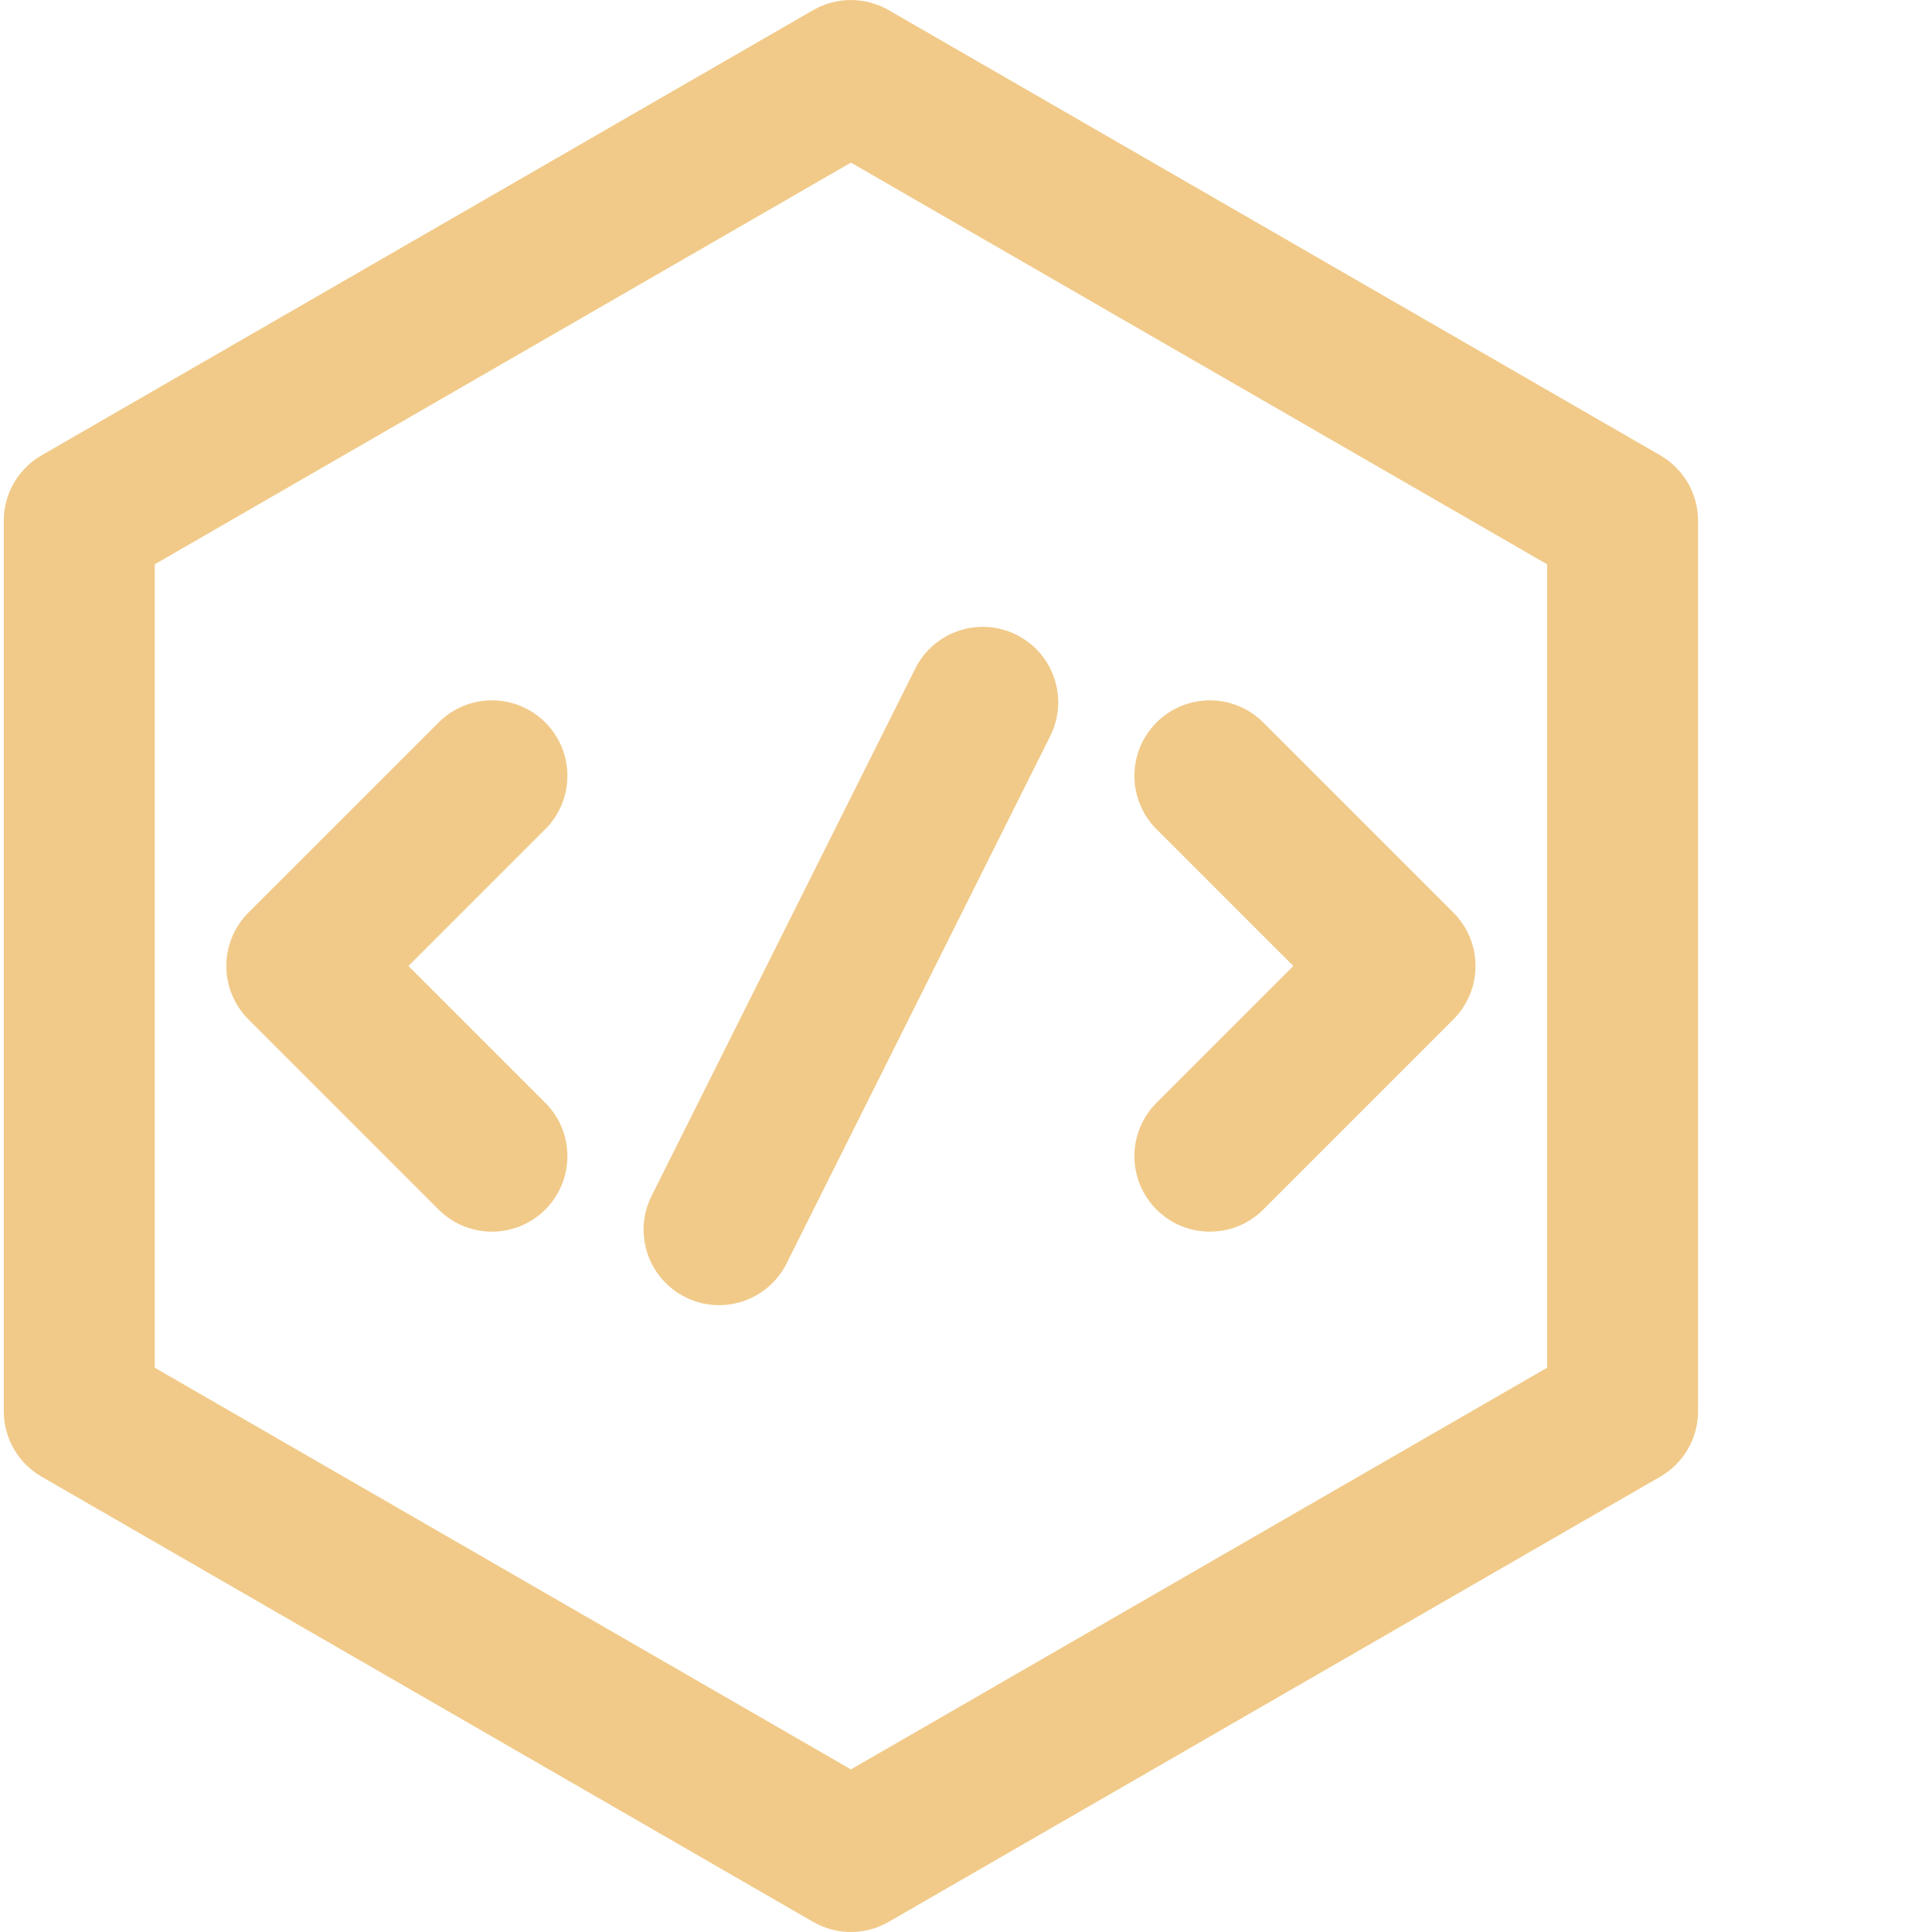 <svg width="48" height="48" viewBox="0 0 48 48" fill="none" xmlns="http://www.w3.org/2000/svg">
<path d="M41.25 11.313L22.078 0.251C21.498 -0.083 20.784 -0.083 20.203 0.251L1.032 11.313C0.451 11.649 0.094 12.267 0.094 12.938V35.062C0.094 35.733 0.451 36.352 1.032 36.687L20.203 47.749C20.784 48.084 21.498 48.084 22.078 47.749L41.25 36.687C41.83 36.352 42.188 35.733 42.188 35.062V12.938C42.188 12.267 41.83 11.649 41.25 11.313ZM38.438 33.98L21.141 43.96L3.844 33.98V14.02L21.141 4.04L38.438 14.02V33.98ZM13.548 20.601L10.149 24L13.548 27.399C14.28 28.131 14.28 29.318 13.548 30.051C12.816 30.783 11.629 30.783 10.897 30.051L6.172 25.326C5.44 24.594 5.44 23.406 6.172 22.674L10.897 17.95C11.629 17.217 12.816 17.217 13.548 17.95C14.28 18.682 14.28 19.869 13.548 20.601ZM28.733 27.399L32.132 24L28.733 20.601C28.001 19.869 28.001 18.682 28.733 17.95C29.465 17.217 30.653 17.217 31.385 17.95L36.109 22.674C36.842 23.406 36.842 24.594 36.109 25.326L31.385 30.051C30.653 30.783 29.465 30.783 28.733 30.051C28.001 29.318 28.001 28.131 28.733 27.399ZM16.188 29.712L22.739 16.611C23.202 15.685 24.328 15.309 25.254 15.772C26.181 16.236 26.556 17.362 26.093 18.288L19.543 31.389C19.081 32.312 17.957 32.693 17.027 32.228C16.101 31.765 15.725 30.638 16.188 29.712Z" fill="url(#paint0_linear)"/>
<defs>
<linearGradient id="paint0_linear" x1="0.094" y1="24" x2="42.188" y2="24" gradientUnits="userSpaceOnUse">
<stop stop-color="#F1CA89"/>
<stop offset="0.741" stop-color="#F1CA89"/>
<stop offset="0.861" stop-color="#F1CA89"/>
<stop offset="1" stop-color="#F1CA89"/>
</linearGradient>
</defs>
</svg>
